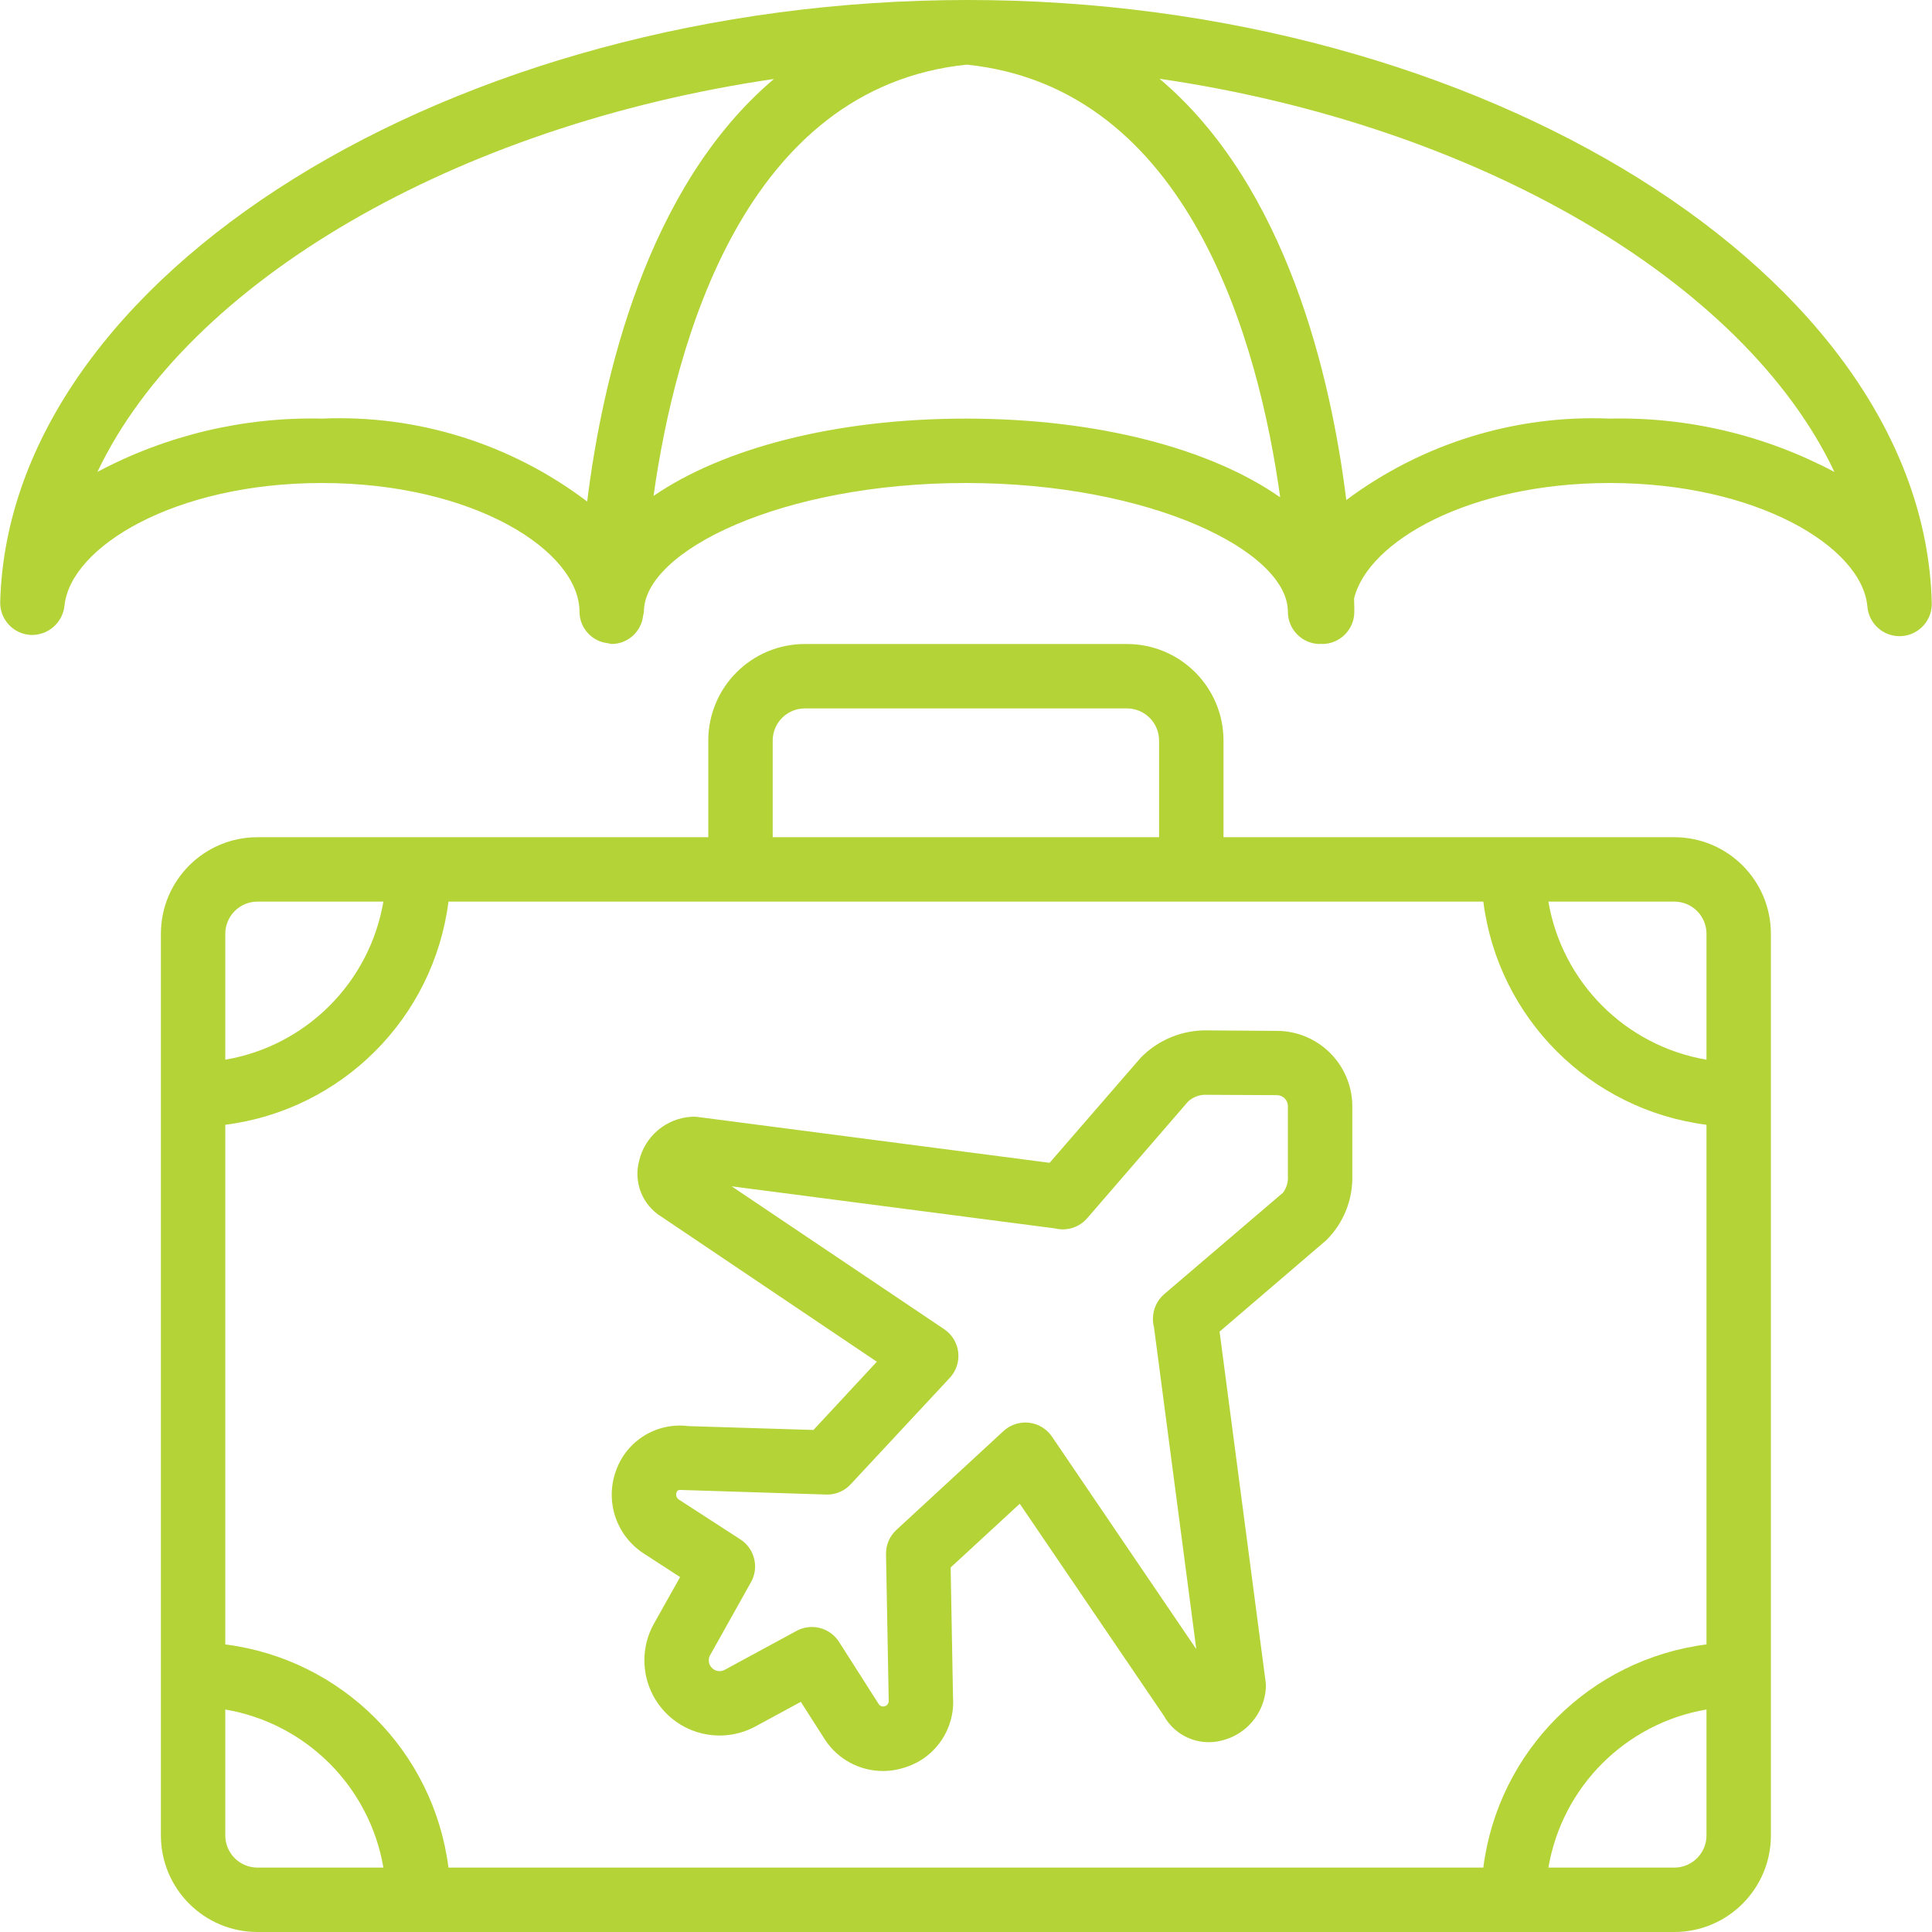 <svg width="100" height="100" viewBox="0 0 100 100" fill="none" xmlns="http://www.w3.org/2000/svg">
<g clip-path="url(#clip0_2179_518)">
<path d="M69.995 57.192C69.951 55.072 68.228 53.373 66.108 53.358L62.516 53.333C61.215 53.302 59.958 53.812 59.048 54.743L54.328 60.187L36.108 57.813C36.013 57.8 35.916 57.797 35.82 57.802C34.496 57.868 33.377 58.805 33.078 60.097C32.785 61.211 33.26 62.385 34.245 62.983L45.385 70.483L42.105 74.015L35.62 73.815C33.988 73.61 32.434 74.569 31.885 76.118C31.302 77.711 31.901 79.496 33.328 80.413L35.202 81.63L33.828 84.077C33.004 85.59 33.273 87.465 34.489 88.686C35.706 89.906 37.581 90.181 39.097 89.362L41.45 88.087L42.713 90.062C43.376 91.063 44.496 91.666 45.697 91.667C46.114 91.666 46.528 91.594 46.922 91.455C48.452 90.942 49.441 89.46 49.328 87.85L49.205 81.133L52.783 77.833L60.238 88.802C60.82 89.856 62.037 90.387 63.205 90.097C64.494 89.801 65.436 88.693 65.52 87.374C65.527 87.27 65.523 87.165 65.51 87.062L63.125 68.924L68.662 64.182C69.547 63.296 70.029 62.085 69.995 60.834V57.192H69.995ZM66.661 60.867C66.683 61.177 66.594 61.484 66.408 61.733L60.241 67C59.887 67.314 59.682 67.763 59.676 68.237C59.671 68.391 59.689 68.545 59.73 68.693L61.92 85.36L54.45 74.36C54.177 73.958 53.743 73.695 53.261 73.64C52.779 73.585 52.296 73.742 51.94 74.072L46.396 79.19C46.047 79.512 45.851 79.969 45.86 80.445L46 88.017C46.01 88.14 45.941 88.256 45.827 88.305C45.714 88.353 45.582 88.324 45.5 88.232L43.428 84.983C42.958 84.246 41.997 83.998 41.228 84.415L37.506 86.433C37.291 86.549 37.025 86.509 36.853 86.335C36.746 86.234 36.686 86.094 36.686 85.947C36.684 85.86 36.703 85.773 36.743 85.695L38.87 81.895C39.3 81.13 39.063 80.163 38.328 79.683L35.162 77.633C35.025 77.561 34.963 77.398 35.017 77.253V77.247C35.057 77.13 35.117 77.102 35.39 77.124L42.757 77.357C43.238 77.376 43.704 77.182 44.03 76.827L49.161 71.317C49.494 70.96 49.653 70.475 49.597 69.991C49.541 69.507 49.276 69.071 48.871 68.799L37.871 61.404L54.605 63.582C55.215 63.735 55.859 63.532 56.271 63.057L61.496 57.014C61.762 56.77 62.115 56.645 62.475 56.667L66.1 56.685C66.403 56.69 66.649 56.931 66.661 57.233V60.867H66.661Z" fill="#B3D337"/>
<path d="M86.661 43.334H63.328V38.334C63.328 35.572 61.089 33.334 58.328 33.334H41.661C38.9 33.334 36.661 35.572 36.661 38.334V43.334H13.328C10.566 43.334 8.328 45.572 8.328 48.334V95C8.328 97.761 10.566 100 13.328 100H86.661C89.422 100 91.661 97.762 91.661 95V48.334C91.661 45.572 89.423 43.334 86.661 43.334ZM39.995 38.334C39.995 37.413 40.741 36.667 41.661 36.667H58.328C59.248 36.667 59.994 37.413 59.994 38.334V43.334H39.994V38.334H39.995ZM11.661 48.334C11.661 47.413 12.407 46.667 13.328 46.667H19.844C19.129 50.854 15.848 54.135 11.661 54.85V48.334H11.661ZM13.328 96.667C12.407 96.667 11.661 95.921 11.661 95V88.484C15.849 89.199 19.129 92.479 19.845 96.667L13.328 96.667ZM88.328 95C88.328 95.921 87.582 96.667 86.661 96.667H80.145C80.86 92.479 84.141 89.199 88.328 88.483V95H88.328ZM88.328 85.115C82.295 85.884 77.545 90.634 76.776 96.667H23.213C22.444 90.634 17.694 85.884 11.661 85.115V58.218C17.694 57.449 22.444 52.7 23.213 46.667H76.776C77.545 52.699 82.295 57.449 88.328 58.218V85.115H88.328ZM88.328 54.85C84.14 54.135 80.86 50.854 80.144 46.667H86.661C87.582 46.667 88.328 47.413 88.328 48.333V54.85H88.328Z" fill="#B3D337"/>
<path d="M99.986 31.153C99.523 14.268 76.681 0 50.099 0C23.404 0 0.466 14.268 0.011 31.153C-0.014 32.051 0.677 32.807 1.573 32.863C2.465 32.908 3.237 32.251 3.336 31.363C3.641 28.292 9.066 25 16.661 25C24.52 25 29.995 28.513 29.995 31.667C30 32.504 30.633 33.204 31.466 33.293C31.53 33.311 31.595 33.324 31.661 33.333C32.499 33.328 33.199 32.694 33.288 31.861C33.305 31.797 33.319 31.732 33.328 31.667C33.328 28.518 40.455 25 49.994 25C59.534 25 66.661 28.518 66.661 31.667C66.661 32.587 67.407 33.333 68.328 33.333C68.346 33.333 68.361 33.323 68.379 33.323C68.398 33.323 68.413 33.333 68.433 33.333C69.353 33.333 70.099 32.587 70.099 31.667C70.099 31.578 70.099 31.333 70.086 30.98C70.804 28.025 76.036 25 83.328 25C90.922 25 96.349 28.291 96.653 31.363C96.711 32.284 97.504 32.983 98.424 32.925C99.345 32.867 100.044 32.074 99.986 31.153ZM30.393 25.96C26.455 22.973 21.599 21.455 16.661 21.667C12.616 21.576 8.616 22.526 5.043 24.425C9.735 14.56 23.596 6.5 40.06 4.087C33.445 9.683 31.174 19.648 30.393 25.96ZM49.995 21.667C43.183 21.667 37.41 23.217 33.828 25.667C34.945 17.712 38.528 4.533 50.04 3.345C61.59 4.538 65.158 17.797 66.263 25.743C62.705 23.248 56.878 21.667 49.995 21.667ZM83.328 21.667C78.431 21.463 73.613 22.952 69.684 25.883C68.901 19.567 66.621 9.65 60.018 4.077C76.441 6.471 90.274 14.55 94.951 24.43C91.377 22.529 87.375 21.577 83.328 21.667Z" fill="#B3D337"/>
</g>
<defs>
<clipPath id="clip0_2179_518">
<rect width="100" height="100" fill="white"/>
</clipPath>
</defs>
</svg>
